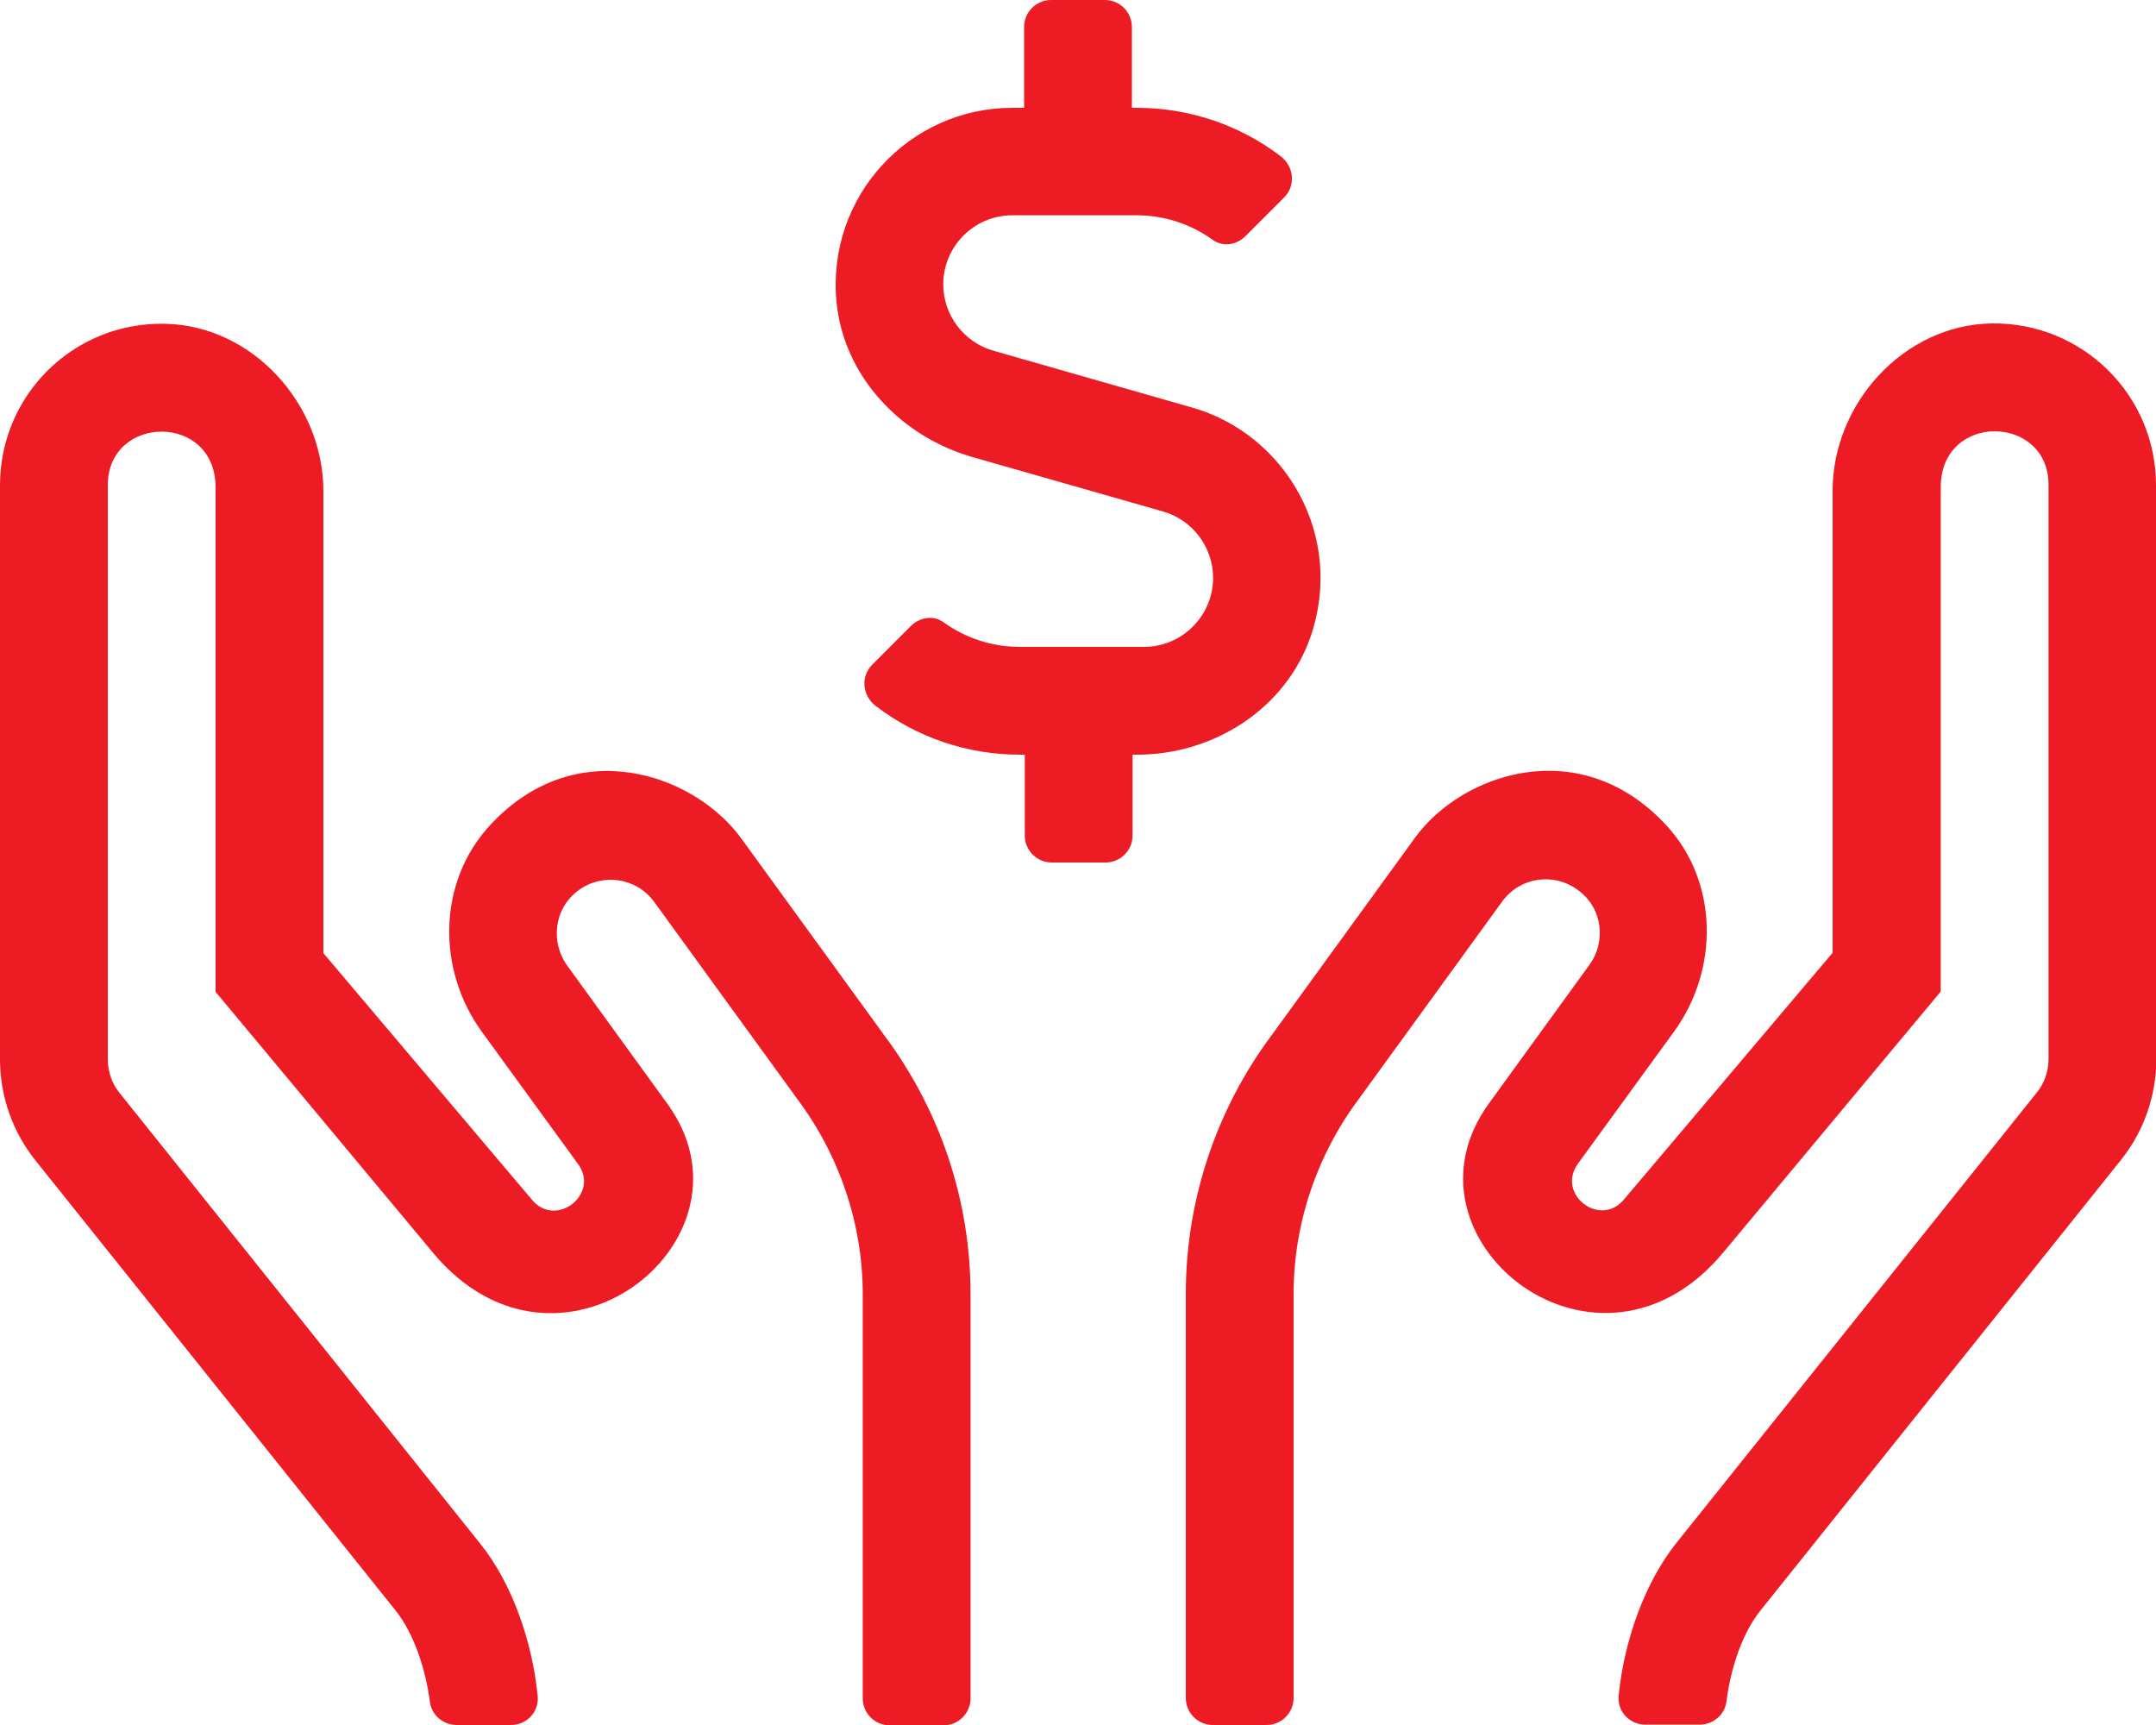 <?xml version="1.0" encoding="utf-8"?>
<!-- Generator: Adobe Illustrator 22.1.0, SVG Export Plug-In . SVG Version: 6.00 Build 0)  -->
<svg version="1.1" id="Layer_1" xmlns="http://www.w3.org/2000/svg" xmlns:xlink="http://www.w3.org/1999/xlink" x="0px" y="0px"
	 viewBox="0 0 640 512" style="enable-background:new 0 0 640 512;" xml:space="preserve">
<style type="text/css">
	.st0{fill:#ED1C24;}
</style>
<path class="st0" d="M640,144c0-26.8-21.9-48.4-48.8-48c-26,0.4-47.2,23.7-47.2,49.7v137.1l-62,73.3c-7.1,8.4-20.1-1.7-13.6-10.7
	l28.6-39.3c13.4-18.5,13.1-44.6-2.5-61.3c-25.5-27.4-60.6-15.3-74.5,3.9l-42.4,58.4C361,329.3,352,356.3,352,384v120
	c0,4.4,3.6,8,8,8h16c4.4,0,8-3.6,8-8V384c0-20.6,6.8-41.1,19.5-58l42.4-58.4c5.3-7.3,15.3-8.7,22.4-3.5c7.8,5.6,8.3,15.8,3.5,22.3
	l-30.6,42.2c-0.2,0.3-0.4,0.5-0.5,0.8c-26.1,39.7,33.9,86.7,70.8,42.4l64.6-77.5V144.6c0-22.3,32-21.7,32-0.7v170.4
	c0,3.6-1.2,7.2-3.5,10L497.6,458c-9.5,11.9-15.5,29.2-17.1,45.2c-0.5,4.8,3.2,8.7,8,8.7h16c4,0,7.5-2.9,8-6.9
	c1.2-9.6,4.6-20.2,10.1-27l107-133.7c6.8-8.5,10.5-19.1,10.5-30L640,144z M220,248.8c-14-19.2-49.1-31.4-74.5-3.9
	c-15.6,16.8-15.9,42.8-2.5,61.3l28.6,39.3c6.5,8.9-6.5,19.1-13.6,10.7l-62-73.3V145.8c0-26-21.2-49.3-47.2-49.7
	C21.9,95.6,0,117.2,0,144v170.4c0,10.9,3.7,21.5,10.5,30l107,133.7c5.4,6.8,8.9,17.5,10.1,27c0.5,4,4,6.9,8,6.9h16
	c4.8,0,8.5-3.9,8-8.7c-1.6-16-7.5-33.3-17.1-45.2l-107-133.7c-2.3-2.8-3.5-6.4-3.5-10V144c0-21,32-21.6,32,0.7v149.7l64.6,77.5
	c36.9,44.2,96.8-2.7,70.8-42.4c-0.2-0.3-0.4-0.5-0.5-0.8l-30.6-42.2c-4.7-6.5-4.2-16.7,3.5-22.3c7-5.1,17.1-3.8,22.4,3.5l42.4,58.4
	c12.7,16.9,19.5,37.4,19.5,58v120c0,4.4,3.6,8,8,8h16c4.4,0,8-3.6,8-8v-120c0-27.7-9-54.6-25.6-76.8L220,248.8z M389.1,188.8
	c10.1-29.6-7.3-59.8-35.1-67.8l-59.1-16.9c-8.8-2.5-14.9-10.6-14.9-19.7c0-11.3,9.2-20.5,20.5-20.5h36.9c8.2,0,16.1,2.6,22.6,7.3
	c3,2.2,7.2,1.5,9.8-1.2l11.4-11.4c3.5-3.5,2.9-9.2-1-12.2C368,37.1,353.1,32,337.4,32H336V8c0-4.4-3.6-8-8-8h-16c-4.4,0-8,3.6-8,8
	v24h-3.5c-30.6,0-55.1,26.3-52.2,57.5c2.1,22.2,19.1,40.1,40.5,46.2l56.4,16.1c8.8,2.5,14.9,10.6,14.9,19.7
	c0,11.3-9.2,20.5-20.5,20.5h-36.9c-8.2,0-16.1-2.6-22.6-7.3c-3-2.2-7.2-1.5-9.8,1.2l-11.4,11.4c-3.5,3.5-2.9,9.2,1,12.2
	c12.3,9.4,27.2,14.5,42.9,14.5h1.4v24c0,4.4,3.6,8,8,8h16c4.4,0,8-3.6,8-8v-24h1.4C360.2,224,381.7,210.4,389.1,188.8L389.1,188.8z"
	/>
</svg>

